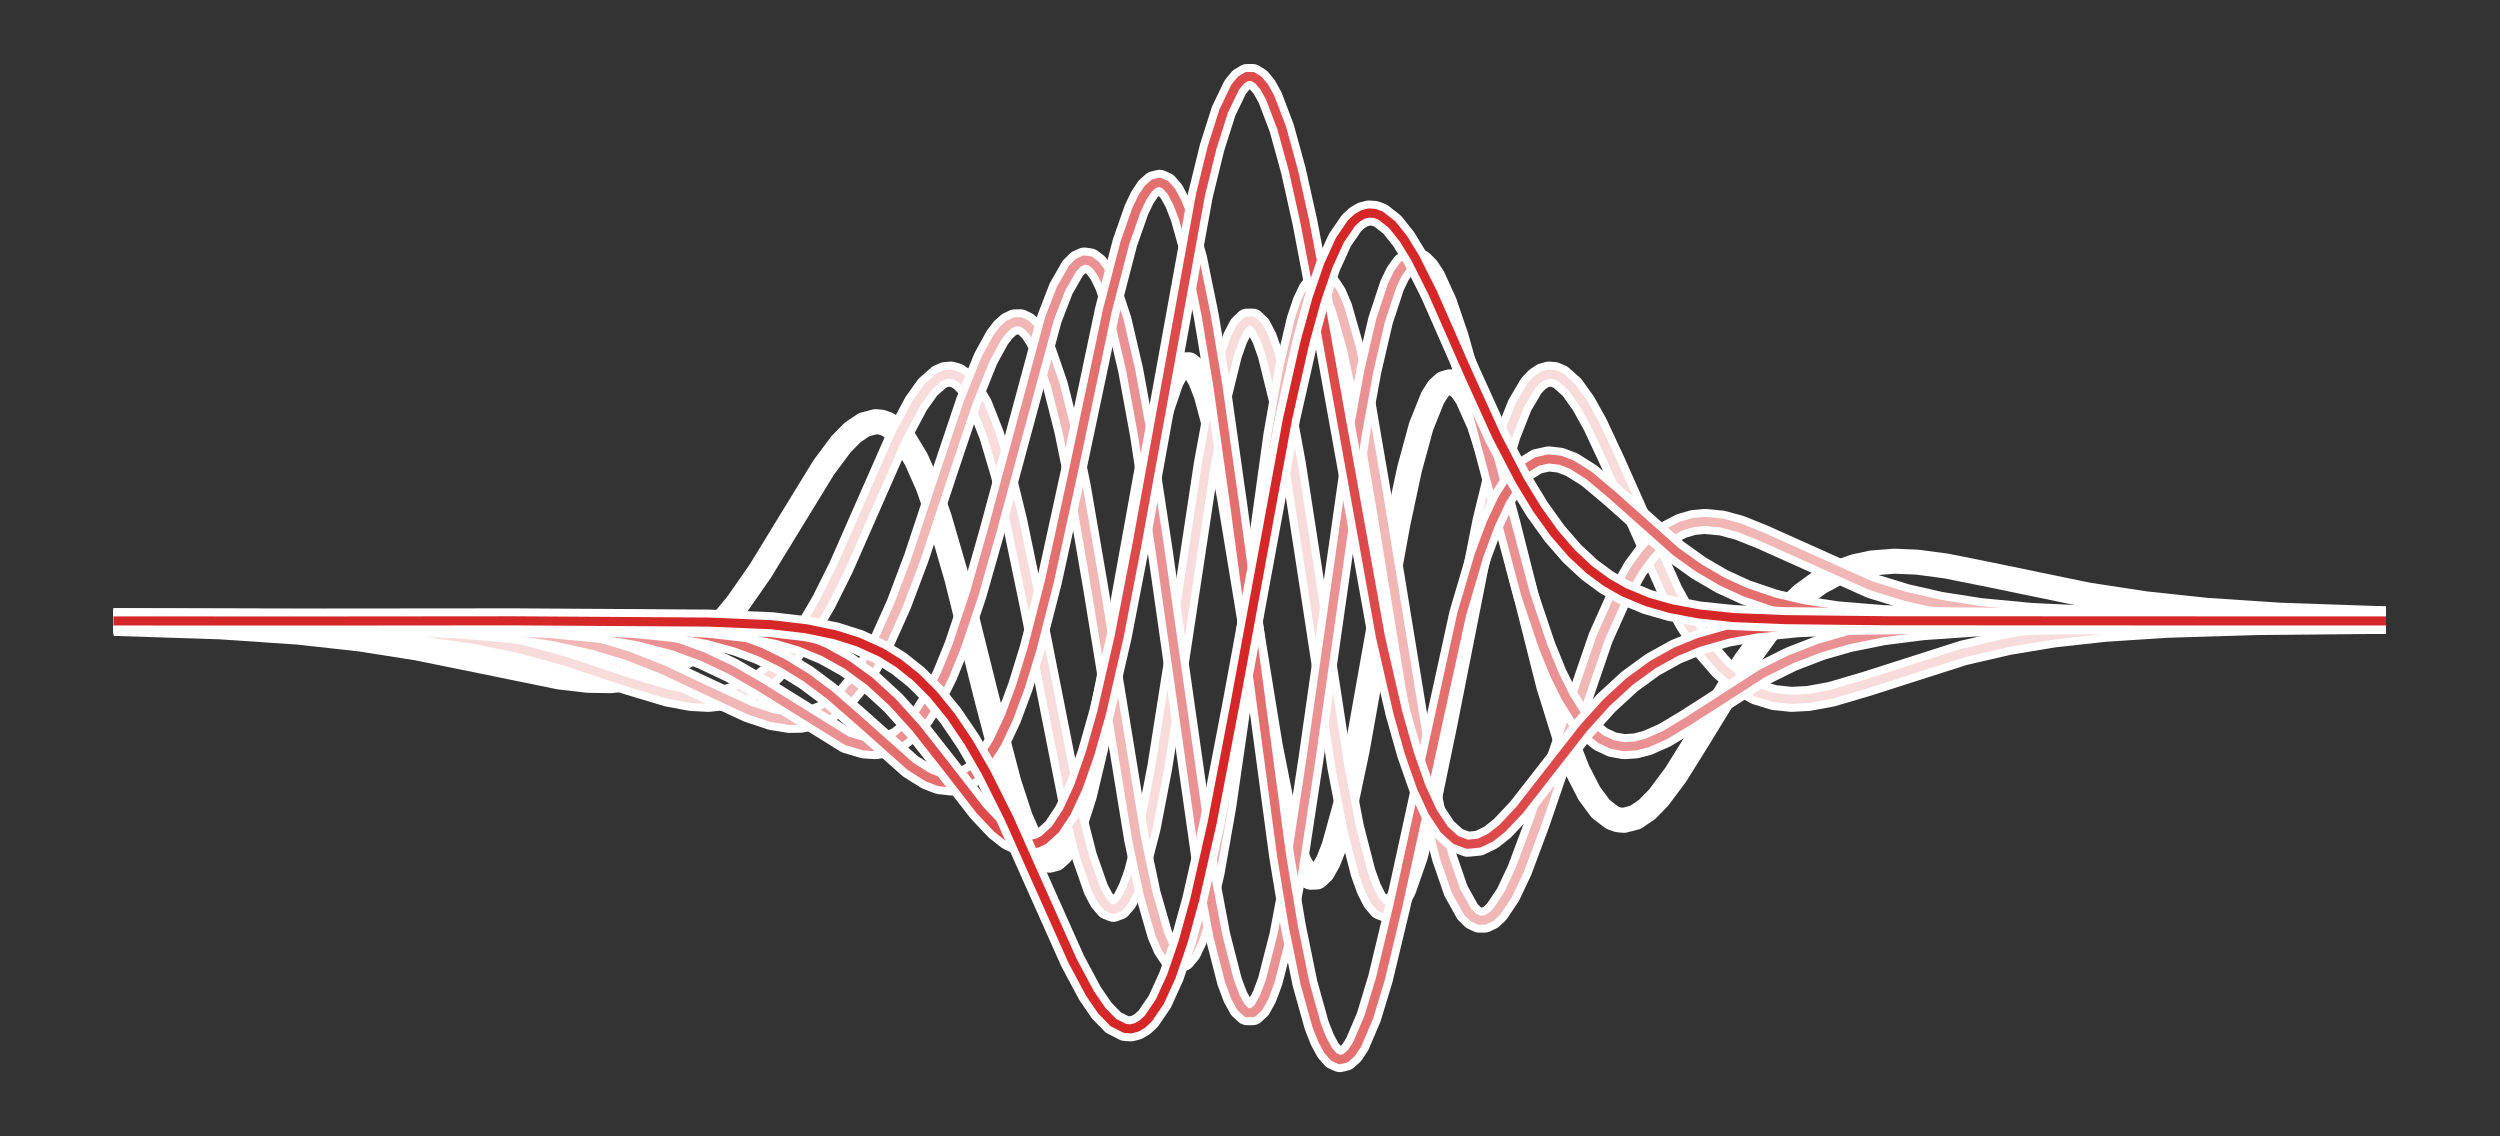 <?xml version="1.0" encoding="UTF-8" standalone="no"?>
<svg
   width="275pt"
   height="125pt"
   viewBox="0 0 275 125"
   version="1.1"
   id="svg5917"
   sodipodi:docname="repo.svg"
   inkscape:version="1.2.1 (9c6d41e, 2022-07-14)"
   xmlns:inkscape="http://www.inkscape.org/namespaces/inkscape"
   xmlns:sodipodi="http://sodipodi.sourceforge.net/DTD/sodipodi-0.dtd"
   xmlns="http://www.w3.org/2000/svg"
   xmlns:svg="http://www.w3.org/2000/svg"
   xmlns:rdf="http://www.w3.org/1999/02/22-rdf-syntax-ns#"
   xmlns:cc="http://creativecommons.org/ns#"
   xmlns:dc="http://purl.org/dc/elements/1.1/">
  <rect x="0" y="0" width="275" height="125" fill="#333333" stroke="none"/>
  <sodipodi:namedview
     id="namedview5919"
     pagecolor="#ffffff"
     bordercolor="#000000"
     borderopacity="0.25"
     inkscape:showpageshadow="2"
     inkscape:pageopacity="0.0"
     inkscape:pagecheckerboard="0"
     inkscape:deskcolor="#d1d1d1"
     inkscape:document-units="pt"
     showgrid="false"
     inkscape:zoom="1.258125"
     inkscape:cx="48.882265"
     inkscape:cy="119.62245"
     inkscape:window-width="1916"
     inkscape:window-height="1036"
     inkscape:window-x="0"
     inkscape:window-y="42"
     inkscape:window-maximized="1"
     inkscape:current-layer="svg5917" />
  <defs
     id="defs5863">
    <style
       type="text/css"
       id="style5861">*{stroke-linejoin: round; stroke-linecap: butt}</style>
  </defs>
  <g
     id="axes_1"
     transform="matrix(1.368,0,0,1.368,0.679,-16.241)"
     style="stroke-width:0.731">
    <g
       id="line2d_1"
       style="stroke-width:0.731">
      <path
         d="m 8.252,61.984 8.951,0.291 6.312,0.429 4.985,0.553 4.549,0.718 5.022,1.019 6.417,1.314 2.298,0.267 1.841,0.028 1.843,-0.212 1.383,-0.365 1.384,-0.578 1.385,-0.825 1.386,-1.098 1.387,-1.388 1.388,-1.68 1.852,-2.656 2.317,-3.792 2.784,-4.545 1.393,-1.868 0.929,-0.948 0.929,-0.629 0.93,-0.242 0.465,0.045 0.465,0.165 0.465,0.291 0.93,0.982 0.931,1.536 0.931,2.095 0.931,2.629 1.397,4.809 2.329,9.353 1.864,7.117 0.932,2.851 0.933,2.089 0.466,0.698 0.466,0.439 0.466,0.164 0.467,-0.125 0.467,-0.421 0.467,-0.722 0.467,-1.02 0.933,-2.899 0.933,-3.928 1.4,-7.314 2.801,-15.472 0.934,-3.946 0.934,-2.726 0.467,-0.82 0.467,-0.426 0.467,-0.018 0.467,0.395 0.467,0.804 0.467,1.201 0.934,3.497 0.934,4.717 1.401,8.5 1.869,11.479 0.934,4.717 0.934,3.497 0.467,1.201 0.467,0.804 0.467,0.395 0.467,-0.018 0.467,-0.426 0.467,-0.82 0.467,-1.192 0.934,-3.374 0.934,-4.43 1.868,-10.486 1.4,-7.692 0.934,-4.365 0.933,-3.435 0.933,-2.331 0.467,-0.722 0.467,-0.421 0.467,-0.125 0.466,0.164 0.466,0.439 0.466,0.698 0.933,2.089 0.932,2.851 1.398,5.23 3.261,12.943 1.397,4.484 0.931,2.367 0.931,1.816 0.93,1.257 0.93,0.714 0.465,0.165 0.465,0.045 0.93,-0.242 0.929,-0.629 0.929,-0.948 1.393,-1.868 1.856,-2.977 3.708,-6.064 1.852,-2.544 1.388,-1.584 1.387,-1.29 1.386,-1.004 1.385,-0.739 1.384,-0.503 1.383,-0.301 1.842,-0.145 1.84,0.077 2.298,0.305 3.669,0.735 7.767,1.605 4.548,0.696 4.983,0.533 5.86,0.389 7.613,0.263 1.337,0.028 v 0"
         clip-path="url(#p717472ede8)"
         style="fill:none;stroke:#ffffff;stroke-width:2.01;stroke-linecap:square"
         id="path5868" />
    </g>
    <g
       id="line2d_2"
       style="stroke-width:0.731">
      <path
         d="m 8.252,61.984 8.951,0.291 6.312,0.429 4.985,0.553 4.549,0.718 5.022,1.019 6.417,1.314 2.298,0.267 1.841,0.028 1.843,-0.212 1.383,-0.365 1.384,-0.578 1.385,-0.825 1.386,-1.098 1.387,-1.388 1.388,-1.68 1.852,-2.656 2.317,-3.792 2.784,-4.545 1.393,-1.868 0.929,-0.948 0.929,-0.629 0.93,-0.242 0.465,0.045 0.465,0.165 0.465,0.291 0.93,0.982 0.931,1.536 0.931,2.095 0.931,2.629 1.397,4.809 2.329,9.353 1.864,7.117 0.932,2.851 0.933,2.089 0.466,0.698 0.466,0.439 0.466,0.164 0.467,-0.125 0.467,-0.421 0.467,-0.722 0.467,-1.02 0.933,-2.899 0.933,-3.928 1.4,-7.314 2.801,-15.472 0.934,-3.946 0.934,-2.726 0.467,-0.82 0.467,-0.426 0.467,-0.018 0.467,0.395 0.467,0.804 0.467,1.201 0.934,3.497 0.934,4.717 1.401,8.5 1.869,11.479 0.934,4.717 0.934,3.497 0.467,1.201 0.467,0.804 0.467,0.395 0.467,-0.018 0.467,-0.426 0.467,-0.82 0.467,-1.192 0.934,-3.374 0.934,-4.43 1.868,-10.486 1.4,-7.692 0.934,-4.365 0.933,-3.435 0.933,-2.331 0.467,-0.722 0.467,-0.421 0.467,-0.125 0.466,0.164 0.466,0.439 0.466,0.698 0.933,2.089 0.932,2.851 1.398,5.23 3.261,12.943 1.397,4.484 0.931,2.367 0.931,1.816 0.93,1.257 0.93,0.714 0.465,0.165 0.465,0.045 0.93,-0.242 0.929,-0.629 0.929,-0.948 1.393,-1.868 1.856,-2.977 3.708,-6.064 1.852,-2.544 1.388,-1.584 1.387,-1.29 1.386,-1.004 1.385,-0.739 1.384,-0.503 1.383,-0.301 1.842,-0.145 1.84,0.077 2.298,0.305 3.669,0.735 7.767,1.605 4.548,0.696 4.983,0.533 5.86,0.389 7.613,0.263 1.337,0.028 v 0"
         clip-path="url(#p717472ede8)"
         style="fill:none;stroke:#d62728;stroke-width:0.731;stroke-linecap:square;stroke-opacity:0"
         id="path5871" />
    </g>
    <g
       id="line2d_3"
       style="stroke-width:0.731">
      <path
         d="m 8.252,61.831 13.456,0.16 6.792,0.283 5.005,0.425 4.109,0.578 3.663,0.754 3.671,1.01 5.062,1.687 3.228,0.968 1.847,0.34 1.387,0.072 1.388,-0.147 1.388,-0.426 1.389,-0.767 0.927,-0.729 1.391,-1.455 1.391,-1.914 1.392,-2.374 1.393,-2.791 2.323,-5.284 2.325,-5.285 1.396,-2.622 0.931,-1.304 0.931,-0.822 0.466,-0.197 0.466,-0.039 0.466,0.131 0.466,0.31 0.466,0.497 0.932,1.576 0.932,2.365 0.932,3.13 0.932,3.821 1.399,6.734 3.266,16.519 0.933,3.668 0.933,2.668 0.467,0.882 0.467,0.547 0.467,0.192 0.467,-0.176 0.467,-0.551 0.467,-0.927 0.467,-1.296 0.934,-3.636 0.934,-4.854 1.401,-8.872 2.335,-15.469 0.934,-5.065 0.934,-3.79 0.467,-1.317 0.467,-0.893 0.467,-0.451 h 0.467 l 0.467,0.451 0.467,0.893 0.467,1.317 0.934,3.79 0.934,5.065 1.401,9.092 2.335,15.249 0.934,4.854 0.934,3.636 0.467,1.296 0.467,0.927 0.467,0.551 0.467,0.176 0.467,-0.192 0.467,-0.547 0.467,-0.882 0.933,-2.668 0.933,-3.668 1.4,-6.75 3.265,-16.502 0.932,-3.821 0.932,-3.13 0.932,-2.365 0.932,-1.576 0.466,-0.497 0.466,-0.31 0.466,-0.131 0.466,0.039 0.466,0.197 0.931,0.822 0.931,1.304 0.931,1.677 1.395,2.982 4.646,10.435 1.392,2.52 1.392,2.069 1.391,1.606 1.39,1.164 1.389,0.767 1.388,0.426 1.388,0.147 1.387,-0.072 1.847,-0.34 2.768,-0.814 7.818,-2.502 3.666,-0.849 3.657,-0.606 4.102,-0.451 4.996,-0.323 7.229,-0.219 10.75,-0.101 v 0"
         clip-path="url(#p717472ede8)"
         style="fill:none;stroke:#ffffff;stroke-width:2.01;stroke-linecap:square"
         id="path5874" />
    </g>
    <g
       id="line2d_4"
       style="stroke-width:0.731">
      <path
         d="m 8.252,61.831 13.456,0.16 6.792,0.283 5.005,0.425 4.109,0.578 3.663,0.754 3.671,1.01 5.062,1.687 3.228,0.968 1.847,0.34 1.387,0.072 1.388,-0.147 1.388,-0.426 1.389,-0.767 0.927,-0.729 1.391,-1.455 1.391,-1.914 1.392,-2.374 1.393,-2.791 2.323,-5.284 2.325,-5.285 1.396,-2.622 0.931,-1.304 0.931,-0.822 0.466,-0.197 0.466,-0.039 0.466,0.131 0.466,0.31 0.466,0.497 0.932,1.576 0.932,2.365 0.932,3.13 0.932,3.821 1.399,6.734 3.266,16.519 0.933,3.668 0.933,2.668 0.467,0.882 0.467,0.547 0.467,0.192 0.467,-0.176 0.467,-0.551 0.467,-0.927 0.467,-1.296 0.934,-3.636 0.934,-4.854 1.401,-8.872 2.335,-15.469 0.934,-5.065 0.934,-3.79 0.467,-1.317 0.467,-0.893 0.467,-0.451 h 0.467 l 0.467,0.451 0.467,0.893 0.467,1.317 0.934,3.79 0.934,5.065 1.401,9.092 2.335,15.249 0.934,4.854 0.934,3.636 0.467,1.296 0.467,0.927 0.467,0.551 0.467,0.176 0.467,-0.192 0.467,-0.547 0.467,-0.882 0.933,-2.668 0.933,-3.668 1.4,-6.75 3.265,-16.502 0.932,-3.821 0.932,-3.13 0.932,-2.365 0.932,-1.576 0.466,-0.497 0.466,-0.31 0.466,-0.131 0.466,0.039 0.466,0.197 0.931,0.822 0.931,1.304 0.931,1.677 1.395,2.982 4.646,10.435 1.392,2.52 1.392,2.069 1.391,1.606 1.39,1.164 1.389,0.767 1.388,0.426 1.388,0.147 1.387,-0.072 1.847,-0.34 2.768,-0.814 7.818,-2.502 3.666,-0.849 3.657,-0.606 4.102,-0.451 4.996,-0.323 7.229,-0.219 10.75,-0.101 v 0"
         clip-path="url(#p717472ede8)"
         style="fill:none;stroke:#d62728;stroke-width:0.731;stroke-linecap:square;stroke-opacity:0.167"
         id="path5877" />
    </g>
    <g
       id="line2d_5"
       style="stroke-width:0.731">
      <path
         d="m 8.252,61.807 21.156,0.122 6.834,0.258 4.575,0.398 3.211,0.475 3.217,0.713 2.763,0.848 2.767,1.087 3.695,1.743 3.239,1.503 1.853,0.619 1.391,0.224 0.928,-0.013 0.928,-0.177 0.928,-0.37 0.929,-0.592 0.929,-0.841 0.929,-1.114 0.929,-1.405 0.93,-1.704 1.395,-3.109 1.396,-3.706 2.327,-7.021 1.863,-5.558 1.398,-3.47 0.932,-1.702 0.466,-0.61 0.466,-0.426 0.466,-0.225 0.466,-0.008 0.466,0.222 0.466,0.463 0.466,0.712 0.466,0.967 0.933,2.7 0.933,3.69 0.933,4.581 1.4,8.153 3.268,20.057 0.934,4.447 0.934,3.253 0.467,1.093 0.467,0.702 0.467,0.291 0.467,-0.131 0.467,-0.558 0.467,-0.983 0.467,-1.397 0.934,-3.956 0.934,-5.299 1.401,-9.701 2.803,-20.197 0.934,-5.299 0.934,-3.956 0.467,-1.397 0.467,-0.983 0.467,-0.558 0.467,-0.131 0.467,0.291 0.467,0.702 0.467,1.093 0.934,3.253 0.934,4.447 1.401,8.188 3.267,20.021 0.933,4.581 0.933,3.69 0.933,2.7 0.933,1.679 0.466,0.463 0.466,0.222 0.466,-0.008 0.466,-0.225 0.466,-0.426 0.932,-1.387 0.932,-1.978 1.398,-3.742 5.12,-14.959 1.395,-3.109 1.394,-2.444 0.929,-1.258 0.929,-0.975 0.929,-0.713 0.928,-0.477 0.928,-0.27 0.928,-0.092 1.391,0.133 1.39,0.376 1.852,0.742 8.775,3.936 2.763,0.848 2.758,0.627 3.212,0.505 4.12,0.394 5.474,0.26 8.619,0.14 14.811,0.039 v 0"
         clip-path="url(#p717472ede8)"
         style="fill:none;stroke:#ffffff;stroke-width:2.01;stroke-linecap:square"
         id="path5880" />
    </g>
    <g
       id="line2d_6"
       style="stroke-width:0.731">
      <path
         d="m 8.252,61.807 21.156,0.122 6.834,0.258 4.575,0.398 3.211,0.475 3.217,0.713 2.763,0.848 2.767,1.087 3.695,1.743 3.239,1.503 1.853,0.619 1.391,0.224 0.928,-0.013 0.928,-0.177 0.928,-0.37 0.929,-0.592 0.929,-0.841 0.929,-1.114 0.929,-1.405 0.93,-1.704 1.395,-3.109 1.396,-3.706 2.327,-7.021 1.863,-5.558 1.398,-3.47 0.932,-1.702 0.466,-0.61 0.466,-0.426 0.466,-0.225 0.466,-0.008 0.466,0.222 0.466,0.463 0.466,0.712 0.466,0.967 0.933,2.7 0.933,3.69 0.933,4.581 1.4,8.153 3.268,20.057 0.934,4.447 0.934,3.253 0.467,1.093 0.467,0.702 0.467,0.291 0.467,-0.131 0.467,-0.558 0.467,-0.983 0.467,-1.397 0.934,-3.956 0.934,-5.299 1.401,-9.701 2.803,-20.197 0.934,-5.299 0.934,-3.956 0.467,-1.397 0.467,-0.983 0.467,-0.558 0.467,-0.131 0.467,0.291 0.467,0.702 0.467,1.093 0.934,3.253 0.934,4.447 1.401,8.188 3.267,20.021 0.933,4.581 0.933,3.69 0.933,2.7 0.933,1.679 0.466,0.463 0.466,0.222 0.466,-0.008 0.466,-0.225 0.466,-0.426 0.932,-1.387 0.932,-1.978 1.398,-3.742 5.12,-14.959 1.395,-3.109 1.394,-2.444 0.929,-1.258 0.929,-0.975 0.929,-0.713 0.928,-0.477 0.928,-0.27 0.928,-0.092 1.391,0.133 1.39,0.376 1.852,0.742 8.775,3.936 2.763,0.848 2.758,0.627 3.212,0.505 4.12,0.394 5.474,0.26 8.619,0.14 14.811,0.039 v 0"
         clip-path="url(#p717472ede8)"
         style="fill:none;stroke:#d62728;stroke-width:0.731;stroke-linecap:square;stroke-opacity:0.333"
         id="path5883" />
    </g>
    <g
       id="line2d_7"
       style="stroke-width:0.731">
      <path
         d="m 8.252,61.804 29.362,0.113 5.956,0.239 4.137,0.392 3.224,0.549 2.768,0.729 2.31,0.846 2.313,1.096 2.315,1.344 6.958,4.326 1.394,0.414 0.93,0.057 0.93,-0.167 0.93,-0.434 0.93,-0.745 0.931,-1.094 0.931,-1.475 0.931,-1.877 0.931,-2.287 1.397,-4.166 1.398,-4.917 4.663,-17.255 0.933,-2.411 0.933,-1.629 0.467,-0.466 0.467,-0.207 0.467,0.067 0.467,0.356 0.467,0.654 0.467,0.959 0.934,2.837 0.934,4.023 0.934,5.093 1.401,9.205 3.737,26.213 0.934,4.95 0.934,3.639 0.467,1.253 0.467,0.847 0.467,0.427 h 0.467 l 0.467,-0.427 0.467,-0.847 0.467,-1.253 0.934,-3.639 0.934,-4.95 1.401,-9.204 3.736,-26.214 0.934,-5.093 0.934,-4.023 0.934,-2.837 0.467,-0.959 0.467,-0.654 0.467,-0.356 0.467,-0.067 0.467,0.207 0.467,0.466 0.467,0.705 0.933,2.043 0.933,2.732 1.399,4.968 4.195,15.764 1.397,4.166 0.931,2.287 0.931,1.877 0.931,1.475 0.931,1.094 0.93,0.745 0.93,0.434 0.93,0.167 0.93,-0.057 0.929,-0.239 1.393,-0.612 1.857,-1.111 6.025,-3.872 2.313,-1.147 2.31,-0.894 2.308,-0.667 2.766,-0.559 3.221,-0.41 4.132,-0.286 5.949,-0.17 12.271,-0.072 15.263,-0.006 v 0"
         clip-path="url(#p717472ede8)"
         style="fill:none;stroke:#ffffff;stroke-width:2.01;stroke-linecap:square"
         id="path5886" />
    </g>
    <g
       id="line2d_8"
       style="stroke-width:0.731">
      <path
         d="m 8.252,61.804 29.362,0.113 5.956,0.239 4.137,0.392 3.224,0.549 2.768,0.729 2.31,0.846 2.313,1.096 2.315,1.344 6.958,4.326 1.394,0.414 0.93,0.057 0.93,-0.167 0.93,-0.434 0.93,-0.745 0.931,-1.094 0.931,-1.475 0.931,-1.877 0.931,-2.287 1.397,-4.166 1.398,-4.917 4.663,-17.255 0.933,-2.411 0.933,-1.629 0.467,-0.466 0.467,-0.207 0.467,0.067 0.467,0.356 0.467,0.654 0.467,0.959 0.934,2.837 0.934,4.023 0.934,5.093 1.401,9.205 3.737,26.213 0.934,4.95 0.934,3.639 0.467,1.253 0.467,0.847 0.467,0.427 h 0.467 l 0.467,-0.427 0.467,-0.847 0.467,-1.253 0.934,-3.639 0.934,-4.95 1.401,-9.204 3.736,-26.214 0.934,-5.093 0.934,-4.023 0.934,-2.837 0.467,-0.959 0.467,-0.654 0.467,-0.356 0.467,-0.067 0.467,0.207 0.467,0.466 0.467,0.705 0.933,2.043 0.933,2.732 1.399,4.968 4.195,15.764 1.397,4.166 0.931,2.287 0.931,1.877 0.931,1.475 0.931,1.094 0.93,0.745 0.93,0.434 0.93,0.167 0.93,-0.057 0.929,-0.239 1.393,-0.612 1.857,-1.111 6.025,-3.872 2.313,-1.147 2.31,-0.894 2.308,-0.667 2.766,-0.559 3.221,-0.41 4.132,-0.286 5.949,-0.17 12.271,-0.072 15.263,-0.006 v 0"
         clip-path="url(#p717472ede8)"
         style="fill:none;stroke:#d62728;stroke-width:0.731;stroke-linecap:square;stroke-opacity:0.5"
         id="path5889" />
    </g>
    <g
       id="line2d_9"
       style="stroke-width:0.731">
      <path
         d="m 8.252,61.803 36.695,0.108 5.522,0.247 3.229,0.332 2.772,0.493 2.313,0.632 1.852,0.698 1.854,0.907 1.855,1.143 1.856,1.385 2.322,2.021 4.185,3.722 1.396,0.88 0.931,0.355 0.931,0.104 0.931,-0.205 0.932,-0.575 0.932,-0.999 0.932,-1.472 0.932,-1.981 0.932,-2.509 0.933,-3.032 1.399,-5.453 1.866,-8.543 2.8,-13.252 1.401,-5.409 0.934,-2.663 0.467,-0.973 0.467,-0.705 0.467,-0.417 0.467,-0.113 0.467,0.204 0.467,0.53 0.467,0.86 0.467,1.191 0.934,3.355 0.934,4.572 0.934,5.63 1.401,9.924 3.737,27.94 0.934,5.63 0.934,4.572 0.934,3.355 0.467,1.191 0.467,0.86 0.467,0.53 0.467,0.204 0.467,-0.113 0.467,-0.417 0.467,-0.705 0.934,-2.193 0.934,-3.084 1.4,-5.84 5.133,-23.472 1.399,-4.736 0.932,-2.509 0.932,-1.981 0.932,-1.472 0.932,-0.999 0.932,-0.575 0.931,-0.205 0.931,0.104 0.931,0.355 1.396,0.88 1.861,1.565 5.111,4.546 1.856,1.325 1.855,1.082 1.853,0.852 2.314,0.787 2.312,0.542 2.771,0.418 3.688,0.305 5.059,0.177 10.068,0.079 25.708,0.009 v 0"
         clip-path="url(#p717472ede8)"
         style="fill:none;stroke:#ffffff;stroke-width:2.01;stroke-linecap:square"
         id="path5892" />
    </g>
    <g
       id="line2d_10"
       style="stroke-width:0.731">
      <path
         d="m 8.252,61.803 36.695,0.108 5.522,0.247 3.229,0.332 2.772,0.493 2.313,0.632 1.852,0.698 1.854,0.907 1.855,1.143 1.856,1.385 2.322,2.021 4.185,3.722 1.396,0.88 0.931,0.355 0.931,0.104 0.931,-0.205 0.932,-0.575 0.932,-0.999 0.932,-1.472 0.932,-1.981 0.932,-2.509 0.933,-3.032 1.399,-5.453 1.866,-8.543 2.8,-13.252 1.401,-5.409 0.934,-2.663 0.467,-0.973 0.467,-0.705 0.467,-0.417 0.467,-0.113 0.467,0.204 0.467,0.53 0.467,0.86 0.467,1.191 0.934,3.355 0.934,4.572 0.934,5.63 1.401,9.924 3.737,27.94 0.934,5.63 0.934,4.572 0.934,3.355 0.467,1.191 0.467,0.86 0.467,0.53 0.467,0.204 0.467,-0.113 0.467,-0.417 0.467,-0.705 0.934,-2.193 0.934,-3.084 1.4,-5.84 5.133,-23.472 1.399,-4.736 0.932,-2.509 0.932,-1.981 0.932,-1.472 0.932,-0.999 0.932,-0.575 0.931,-0.205 0.931,0.104 0.931,0.355 1.396,0.88 1.861,1.565 5.111,4.546 1.856,1.325 1.855,1.082 1.853,0.852 2.314,0.787 2.312,0.542 2.771,0.418 3.688,0.305 5.059,0.177 10.068,0.079 25.708,0.009 v 0"
         clip-path="url(#p717472ede8)"
         style="fill:none;stroke:#d62728;stroke-width:0.731;stroke-linecap:square;stroke-opacity:0.667"
         id="path5895" />
    </g>
    <g
       id="line2d_11"
       style="stroke-width:0.731">
      <path
         d="m 8.252,61.804 43.14,0.1 5.079,0.24 3.239,0.369 2.316,0.461 1.855,0.548 1.856,0.761 1.857,1.031 1.859,1.352 1.86,1.709 1.861,2.063 2.327,2.96 2.795,3.602 1.398,1.483 0.932,0.735 0.932,0.45 0.933,0.091 0.466,-0.113 0.466,-0.23 0.933,-0.847 0.933,-1.412 0.933,-2.023 0.933,-2.662 0.934,-3.302 1.4,-6.084 1.401,-7.222 5.137,-28.293 0.934,-3.814 0.934,-2.944 0.934,-1.94 0.467,-0.564 0.467,-0.284 h 0.467 l 0.467,0.284 0.467,0.564 0.467,0.838 0.934,2.456 0.934,3.398 0.934,4.189 1.401,7.365 4.67,25.968 1.4,6.084 0.934,3.302 0.933,2.662 0.933,2.023 0.933,1.412 0.933,0.847 0.933,0.343 0.933,-0.091 0.932,-0.45 0.932,-0.735 1.398,-1.483 2.329,-2.984 2.793,-3.578 1.861,-2.063 1.86,-1.709 1.859,-1.352 1.857,-1.031 1.856,-0.761 2.318,-0.657 2.316,-0.421 3.238,-0.334 4.617,-0.205 8.281,-0.088 34.859,-0.012 v 0"
         clip-path="url(#p717472ede8)"
         style="fill:none;stroke:#ffffff;stroke-width:2.01;stroke-linecap:square"
         id="path5898" />
    </g>
    <g
       id="line2d_12"
       style="stroke-width:0.731">
      <path
         d="m 8.252,61.804 43.14,0.1 5.079,0.24 3.239,0.369 2.316,0.461 1.855,0.548 1.856,0.761 1.857,1.031 1.859,1.352 1.86,1.709 1.861,2.063 2.327,2.96 2.795,3.602 1.398,1.483 0.932,0.735 0.932,0.45 0.933,0.091 0.466,-0.113 0.466,-0.23 0.933,-0.847 0.933,-1.412 0.933,-2.023 0.933,-2.662 0.934,-3.302 1.4,-6.084 1.401,-7.222 5.137,-28.293 0.934,-3.814 0.934,-2.944 0.934,-1.94 0.467,-0.564 0.467,-0.284 h 0.467 l 0.467,0.284 0.467,0.564 0.467,0.838 0.934,2.456 0.934,3.398 0.934,4.189 1.401,7.365 4.67,25.968 1.4,6.084 0.934,3.302 0.933,2.662 0.933,2.023 0.933,1.412 0.933,0.847 0.933,0.343 0.933,-0.091 0.932,-0.45 0.932,-0.735 1.398,-1.483 2.329,-2.984 2.793,-3.578 1.861,-2.063 1.86,-1.709 1.859,-1.352 1.857,-1.031 1.856,-0.761 2.318,-0.657 2.316,-0.421 3.238,-0.334 4.617,-0.205 8.281,-0.088 34.859,-0.012 v 0"
         clip-path="url(#p717472ede8)"
         style="fill:none;stroke:#d62728;stroke-width:0.731;stroke-linecap:square;stroke-opacity:0.833"
         id="path5901" />
    </g>
    <g
       id="line2d_13"
       style="stroke-width:0.731">
      <path
         d="m 8.252,61.801 15.715,0.007 16.851,-0.015 15.654,0.1 5.092,0.213 2.782,0.328 2.321,0.482 1.858,0.586 1.859,0.848 1.395,0.867 1.396,1.114 1.396,1.401 1.397,1.721 1.397,2.063 1.398,2.411 1.864,3.721 2.332,5.238 2.799,6.27 1.4,2.613 0.934,1.363 0.934,0.961 0.934,0.477 0.467,0.033 0.467,-0.115 0.467,-0.27 0.467,-0.432 0.934,-1.366 0.934,-2.053 0.934,-2.737 0.934,-3.39 1.401,-6.171 1.869,-9.732 4.204,-22.805 1.401,-6.171 0.934,-3.39 0.934,-2.737 0.934,-2.053 0.934,-1.366 0.467,-0.432 0.467,-0.27 0.467,-0.115 0.467,0.033 0.467,0.173 0.934,0.729 0.934,1.173 0.933,1.533 1.4,2.787 2.799,6.368 2.331,5.14 1.864,3.584 1.398,2.296 1.397,1.948 1.397,1.611 1.396,1.301 1.396,1.027 1.395,0.794 1.859,0.773 1.858,0.534 2.32,0.438 2.782,0.291 4.166,0.167 8.307,0.091 25.564,0.011 14.811,9.14e-4 v 0"
         clip-path="url(#p717472ede8)"
         style="fill:none;stroke:#ffffff;stroke-width:2.01;stroke-linecap:square"
         id="path5904" />
    </g>
    <g
       id="line2d_14"
       style="stroke-width:0.731">
      <path
         d="m 8.252,61.801 15.715,0.007 16.851,-0.015 15.654,0.1 5.092,0.213 2.782,0.328 2.321,0.482 1.858,0.586 1.859,0.848 1.395,0.867 1.396,1.114 1.396,1.401 1.397,1.721 1.397,2.063 1.398,2.411 1.864,3.721 2.332,5.238 2.799,6.27 1.4,2.613 0.934,1.363 0.934,0.961 0.934,0.477 0.467,0.033 0.467,-0.115 0.467,-0.27 0.467,-0.432 0.934,-1.366 0.934,-2.053 0.934,-2.737 0.934,-3.39 1.401,-6.171 1.869,-9.732 4.204,-22.805 1.401,-6.171 0.934,-3.39 0.934,-2.737 0.934,-2.053 0.934,-1.366 0.467,-0.432 0.467,-0.27 0.467,-0.115 0.467,0.033 0.467,0.173 0.934,0.729 0.934,1.173 0.933,1.533 1.4,2.787 2.799,6.368 2.331,5.14 1.864,3.584 1.398,2.296 1.397,1.948 1.397,1.611 1.396,1.301 1.396,1.027 1.395,0.794 1.859,0.773 1.858,0.534 2.32,0.438 2.782,0.291 4.166,0.167 8.307,0.091 25.564,0.011 14.811,9.14e-4 v 0"
         clip-path="url(#p717472ede8)"
         style="fill:none;stroke:#d62728;stroke-width:0.731;stroke-linecap:square"
         id="path5907" />
    </g>
  </g>
  <defs
     id="defs5915">
    <clipPath
       id="p717472ede8">
      <rect
         x="8.64"
         y="8.64"
         width="182.72"
         height="106.327"
         id="rect5912" />
    </clipPath>
  </defs>
</svg>
